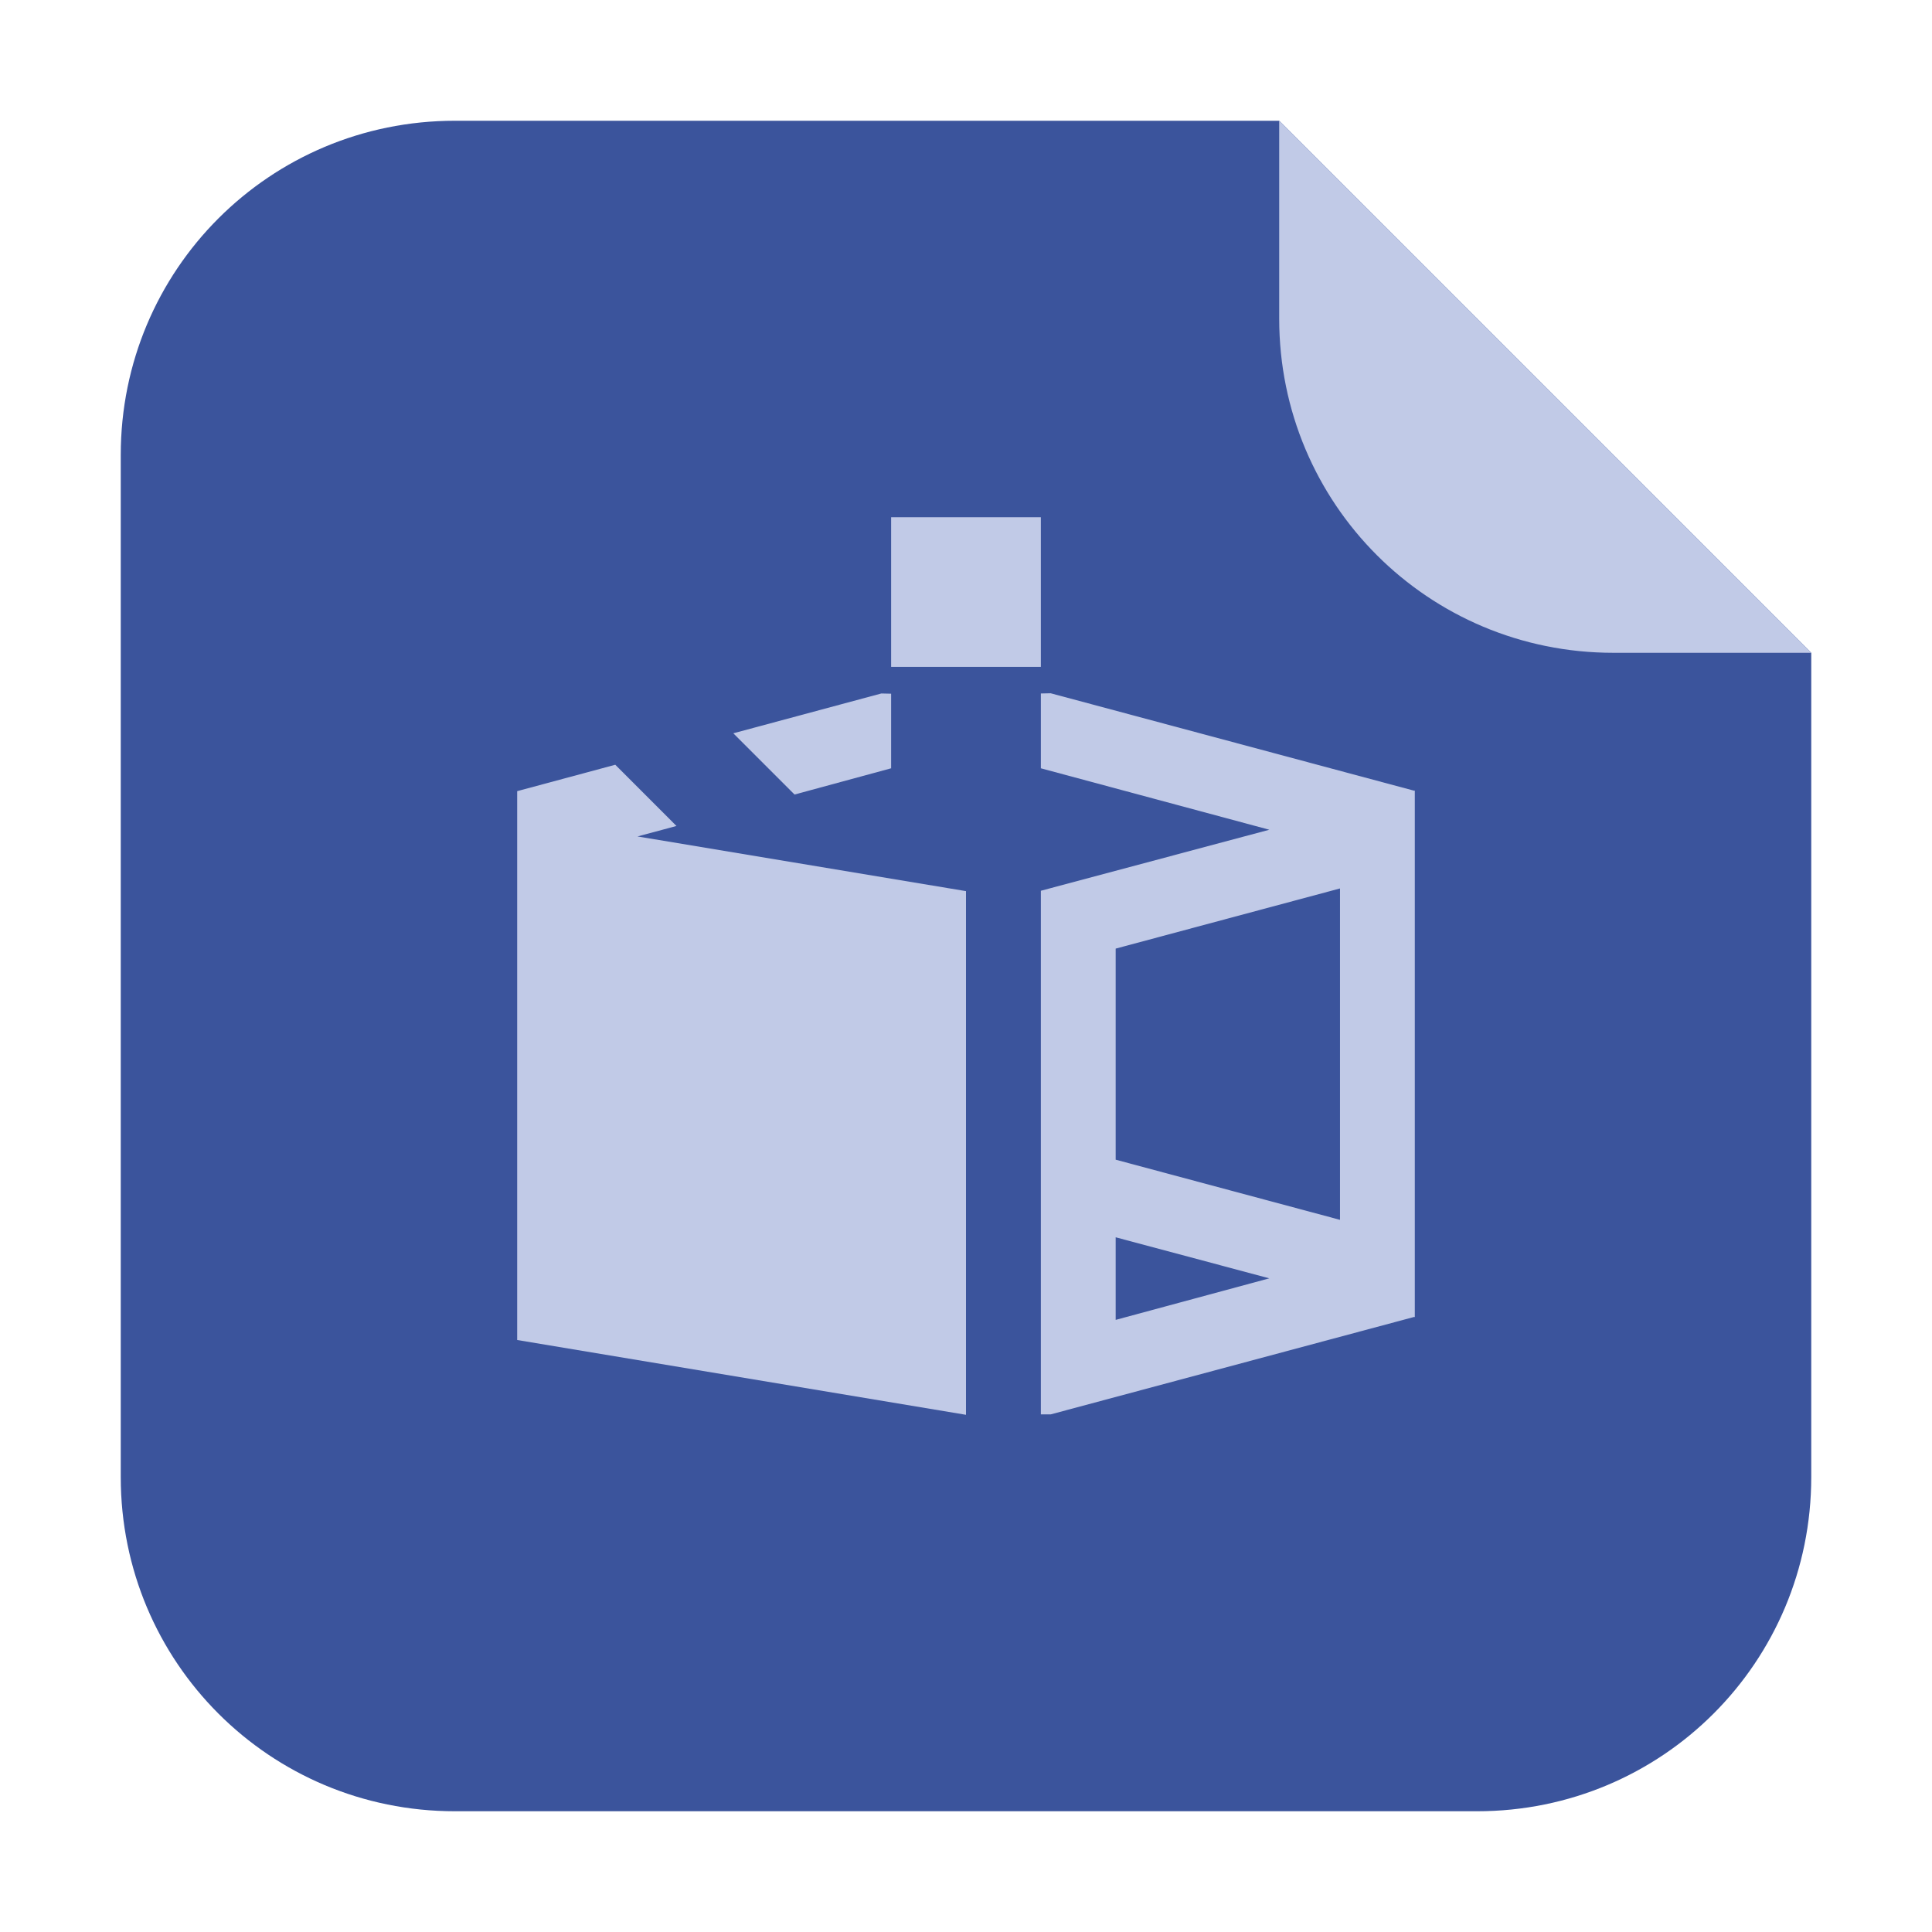<?xml version="1.0" encoding="UTF-8"?>
<svg xmlns="http://www.w3.org/2000/svg" xmlns:xlink="http://www.w3.org/1999/xlink" width="36pt" height="36pt" viewBox="0 0 36 36" version="1.1">
<g id="surface1">
<path style=" stroke:none;fill-rule:evenodd;fill:rgb(23.137%,32.941%,61.176%);fill-opacity:1;" d="M 23.836 2.25 L 8.477 2.25 C 5.027 2.25 2.25 5.027 2.25 8.477 L 2.25 27.523 C 2.25 30.973 5.027 33.75 8.477 33.75 L 27.523 33.75 C 30.973 33.75 33.75 30.973 33.75 27.523 L 33.75 12.164 Z M 23.836 2.25 "/>
<path style=" stroke:none;fill-rule:evenodd;fill:rgb(75.686%,79.216%,90.588%);fill-opacity:1;" d="M 33.75 12.164 L 23.836 2.25 L 23.836 5.938 C 23.836 9.387 26.613 12.164 30.062 12.164 Z M 33.75 12.164 "/>
<path style=" stroke:none;fill-rule:evenodd;fill:rgb(75.686%,79.216%,90.588%);fill-opacity:1;" d="M 16.605 9.637 L 16.605 12.426 L 19.395 12.426 L 19.395 9.637 Z M 16.422 12.922 L 13.664 13.664 L 14.805 14.805 L 16.605 14.316 L 16.605 12.926 Z M 19.395 12.922 L 19.395 14.316 L 23.652 15.461 L 19.395 16.598 L 19.395 26.355 L 19.578 26.355 L 26.352 24.539 L 26.363 24.543 L 26.363 14.73 L 26.352 14.734 L 19.578 12.918 Z M 11.465 14.25 L 9.637 14.742 L 9.637 24.969 L 18 26.363 L 18 16.605 L 11.879 15.586 L 12.605 15.391 Z M 24.969 16.555 L 24.969 22.73 L 20.789 21.609 L 20.789 17.676 Z M 20.789 23.055 L 23.652 23.82 L 20.789 24.594 Z M 20.789 23.055 "/>
</g>
</svg>
